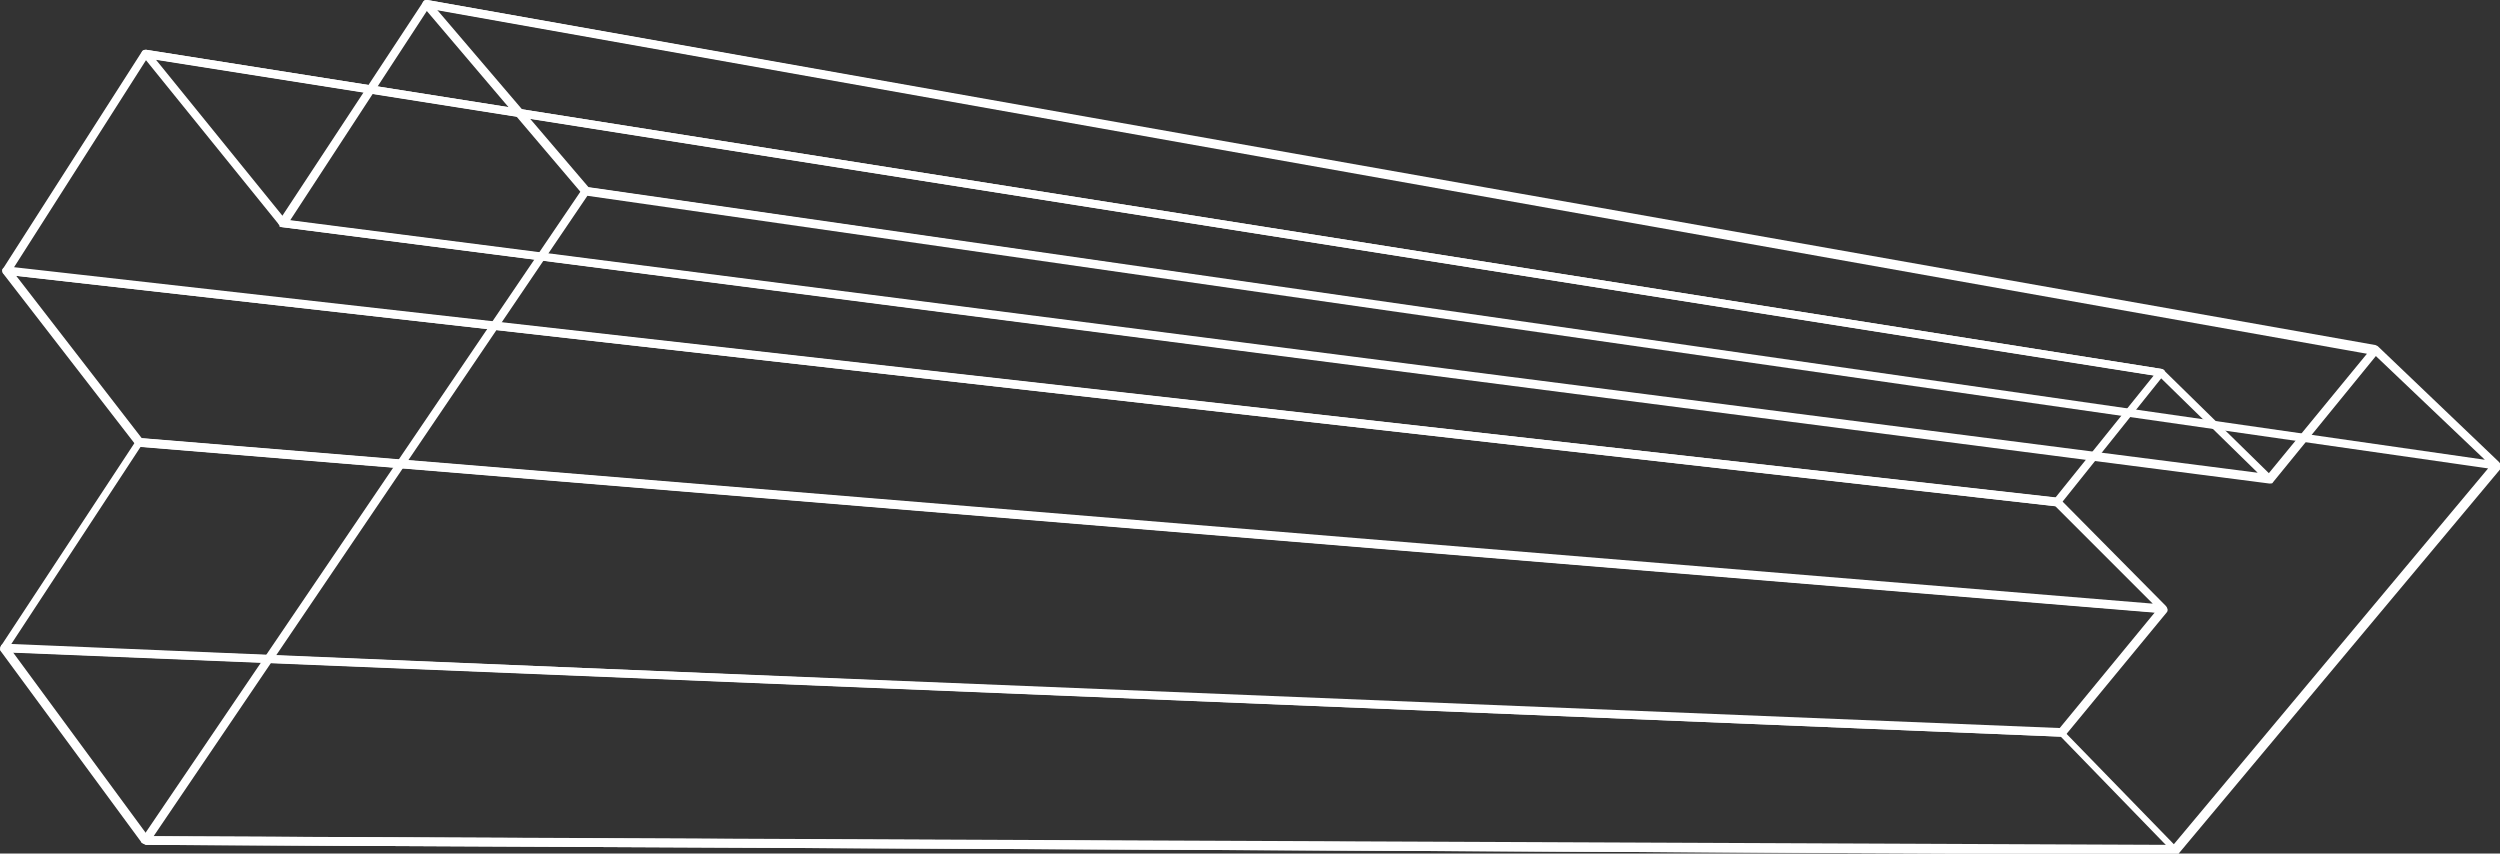 <?xml version="1.0" encoding="utf-8"?>
<!-- Generator: Adobe Illustrator 23.0.6, SVG Export Plug-In . SVG Version: 6.00 Build 0)  -->
<svg version="1.1" id="Layer_1" xmlns="http://www.w3.org/2000/svg" xmlns:xlink="http://www.w3.org/1999/xlink" x="0px" y="0px"
	 viewBox="0 0 231.1 78.9" style="enable-background:new 0 0 231.1 78.9;" xml:space="preserve">
<rect x="0" y="0" width="231.1" height="78.9" fill="#333333" stroke="none"/>
<style type="text/css">
	.st0{fill:#FFFFFF;}
</style>
<title>Asset 135</title>
<g>
	<g id="_Layer_">
		<path class="st0" d="M12.8,41.3L200,56.7c0.1,0,0.2-0.1,0.3-0.2v-0.1c0.1-0.1,0-0.3-0.1-0.4l-9.8-9.9l-0.2-0.1L0.6,24.7
			c-0.2,0-0.4,0.1-0.4,0.3c0,0.1,0,0.2,0.1,0.3l12.3,15.9C12.6,41.2,12.7,41.3,12.8,41.3z M190,46.8l9,9L13.1,40.5l-11.6-15
			L190,46.8z"/>
		<path class="st0" d="M0.4,60.3l190.2,7.8c0.1,0,0.2,0,0.3-0.1l9.4-11.4l0,0c0.1-0.1,0.1-0.3,0-0.4c-0.1-0.1-0.2-0.2-0.3-0.2
			L12.9,40.5c-0.1,0-0.3,0.1-0.3,0.2l-12.5,19C0,59.8,0,60,0.1,60.1C0.1,60.2,0.2,60.3,0.4,60.3z M13,41.3l186.2,15.3l-8.8,10.7
			L1,59.6L13,41.3z"/>
		<path class="st0" d="M13.5,78.1l187.6,0.9c0.1,0,0.2-0.1,0.3-0.1v-0.1c0.1-0.1,0-0.3-0.1-0.4l-10.5-10.8c-0.1-0.1-0.2-0.1-0.3-0.1
			L0.4,59.5c-0.1,0-0.3,0.1-0.3,0.2C0,59.9,0,60,0,60.1l13.1,17.8C13.3,78,13.4,78.1,13.5,78.1z M190.5,68.1l9.8,10.1L13.7,77.3
			l-12.5-17L190.5,68.1z"/>
		<path class="st0" d="M13.5,78.1l187.6,0.9c0.1,0,0.2-0.1,0.3-0.1l29.7-35.5l0,0c0.1-0.1,0.1-0.2,0.1-0.4c0-0.1-0.2-0.2-0.3-0.2
			L54.2,17.3c-0.1,0-0.3,0-0.4,0.2l-40.7,60l0.3,0.2l-0.3-0.2c-0.1,0.1-0.1,0.3,0,0.4C13.2,78,13.4,78,13.5,78.1z M54.3,18.1
			L230,43.3l-29.1,34.8L14.2,77.3L54.3,18.1z"/>
		<path class="st0" d="M54.2,17.6l-0.3,0.2l0.2,0.1l176.6,25.4c0.1,0,0.3,0,0.4-0.1v-0.1c0.1-0.1,0-0.3-0.1-0.4l-11.2-10.7l-0.2-0.1
			L39.5,0c-0.2,0-0.3,0-0.4,0.2c-0.1,0.1-0.1,0.3,0,0.4l14.7,17.3L54.2,17.6z M219.4,32.7l10.3,9.8L54.4,17.3L40.4,0.9L219.4,32.7z"
			/>
		<path class="st0" d="M26.1,21l183.7,23.7c0.1,0,0.3,0,0.3-0.1l9.7-11.9l0,0c0.1-0.2,0.1-0.4-0.1-0.5c-0.1,0-0.1-0.1-0.2-0.1
			L39.5,0c-0.1,0-0.3,0-0.4,0.2L25.8,20.4c-0.1,0.1-0.1,0.2,0,0.4C25.9,20.9,26,21,26.1,21z M39.6,0.8l179.2,31.9l-9.2,11.2
			L26.8,20.4L39.6,0.8z"/>
		<path class="st0" d="M26.1,20.7l-0.3,0.2C25.9,21,26,21,26.1,21l183.7,23.6c0.1,0,0.3,0,0.3-0.1v-0.1c0.1-0.1,0-0.3-0.1-0.4
			l-10-9.8l-0.2-0.1L13.5,4.6c-0.2,0-0.4,0.1-0.4,0.3c0,0.1,0,0.2,0.1,0.3l12.7,15.7L26.1,20.7z M199.6,34.8l9.1,8.9L26.4,20.3
			l-12-14.8L199.6,34.8z"/>
		<path class="st0" d="M0.6,25.4l189.5,21.4c0.1,0,0.3,0,0.3-0.1l9.6-12c0.1-0.1,0.1-0.2,0.1-0.4c0-0.1-0.2-0.2-0.3-0.2L13.5,4.6
			c-0.1,0-0.3,0-0.4,0.2L0.3,24.8c-0.1,0.1-0.1,0.3,0,0.4C0.3,25.3,0.4,25.4,0.6,25.4z M13.6,5.4l185.5,29.3L190,46L1.3,24.7
			L13.6,5.4z"/>
	</g>
</g>
</svg>
